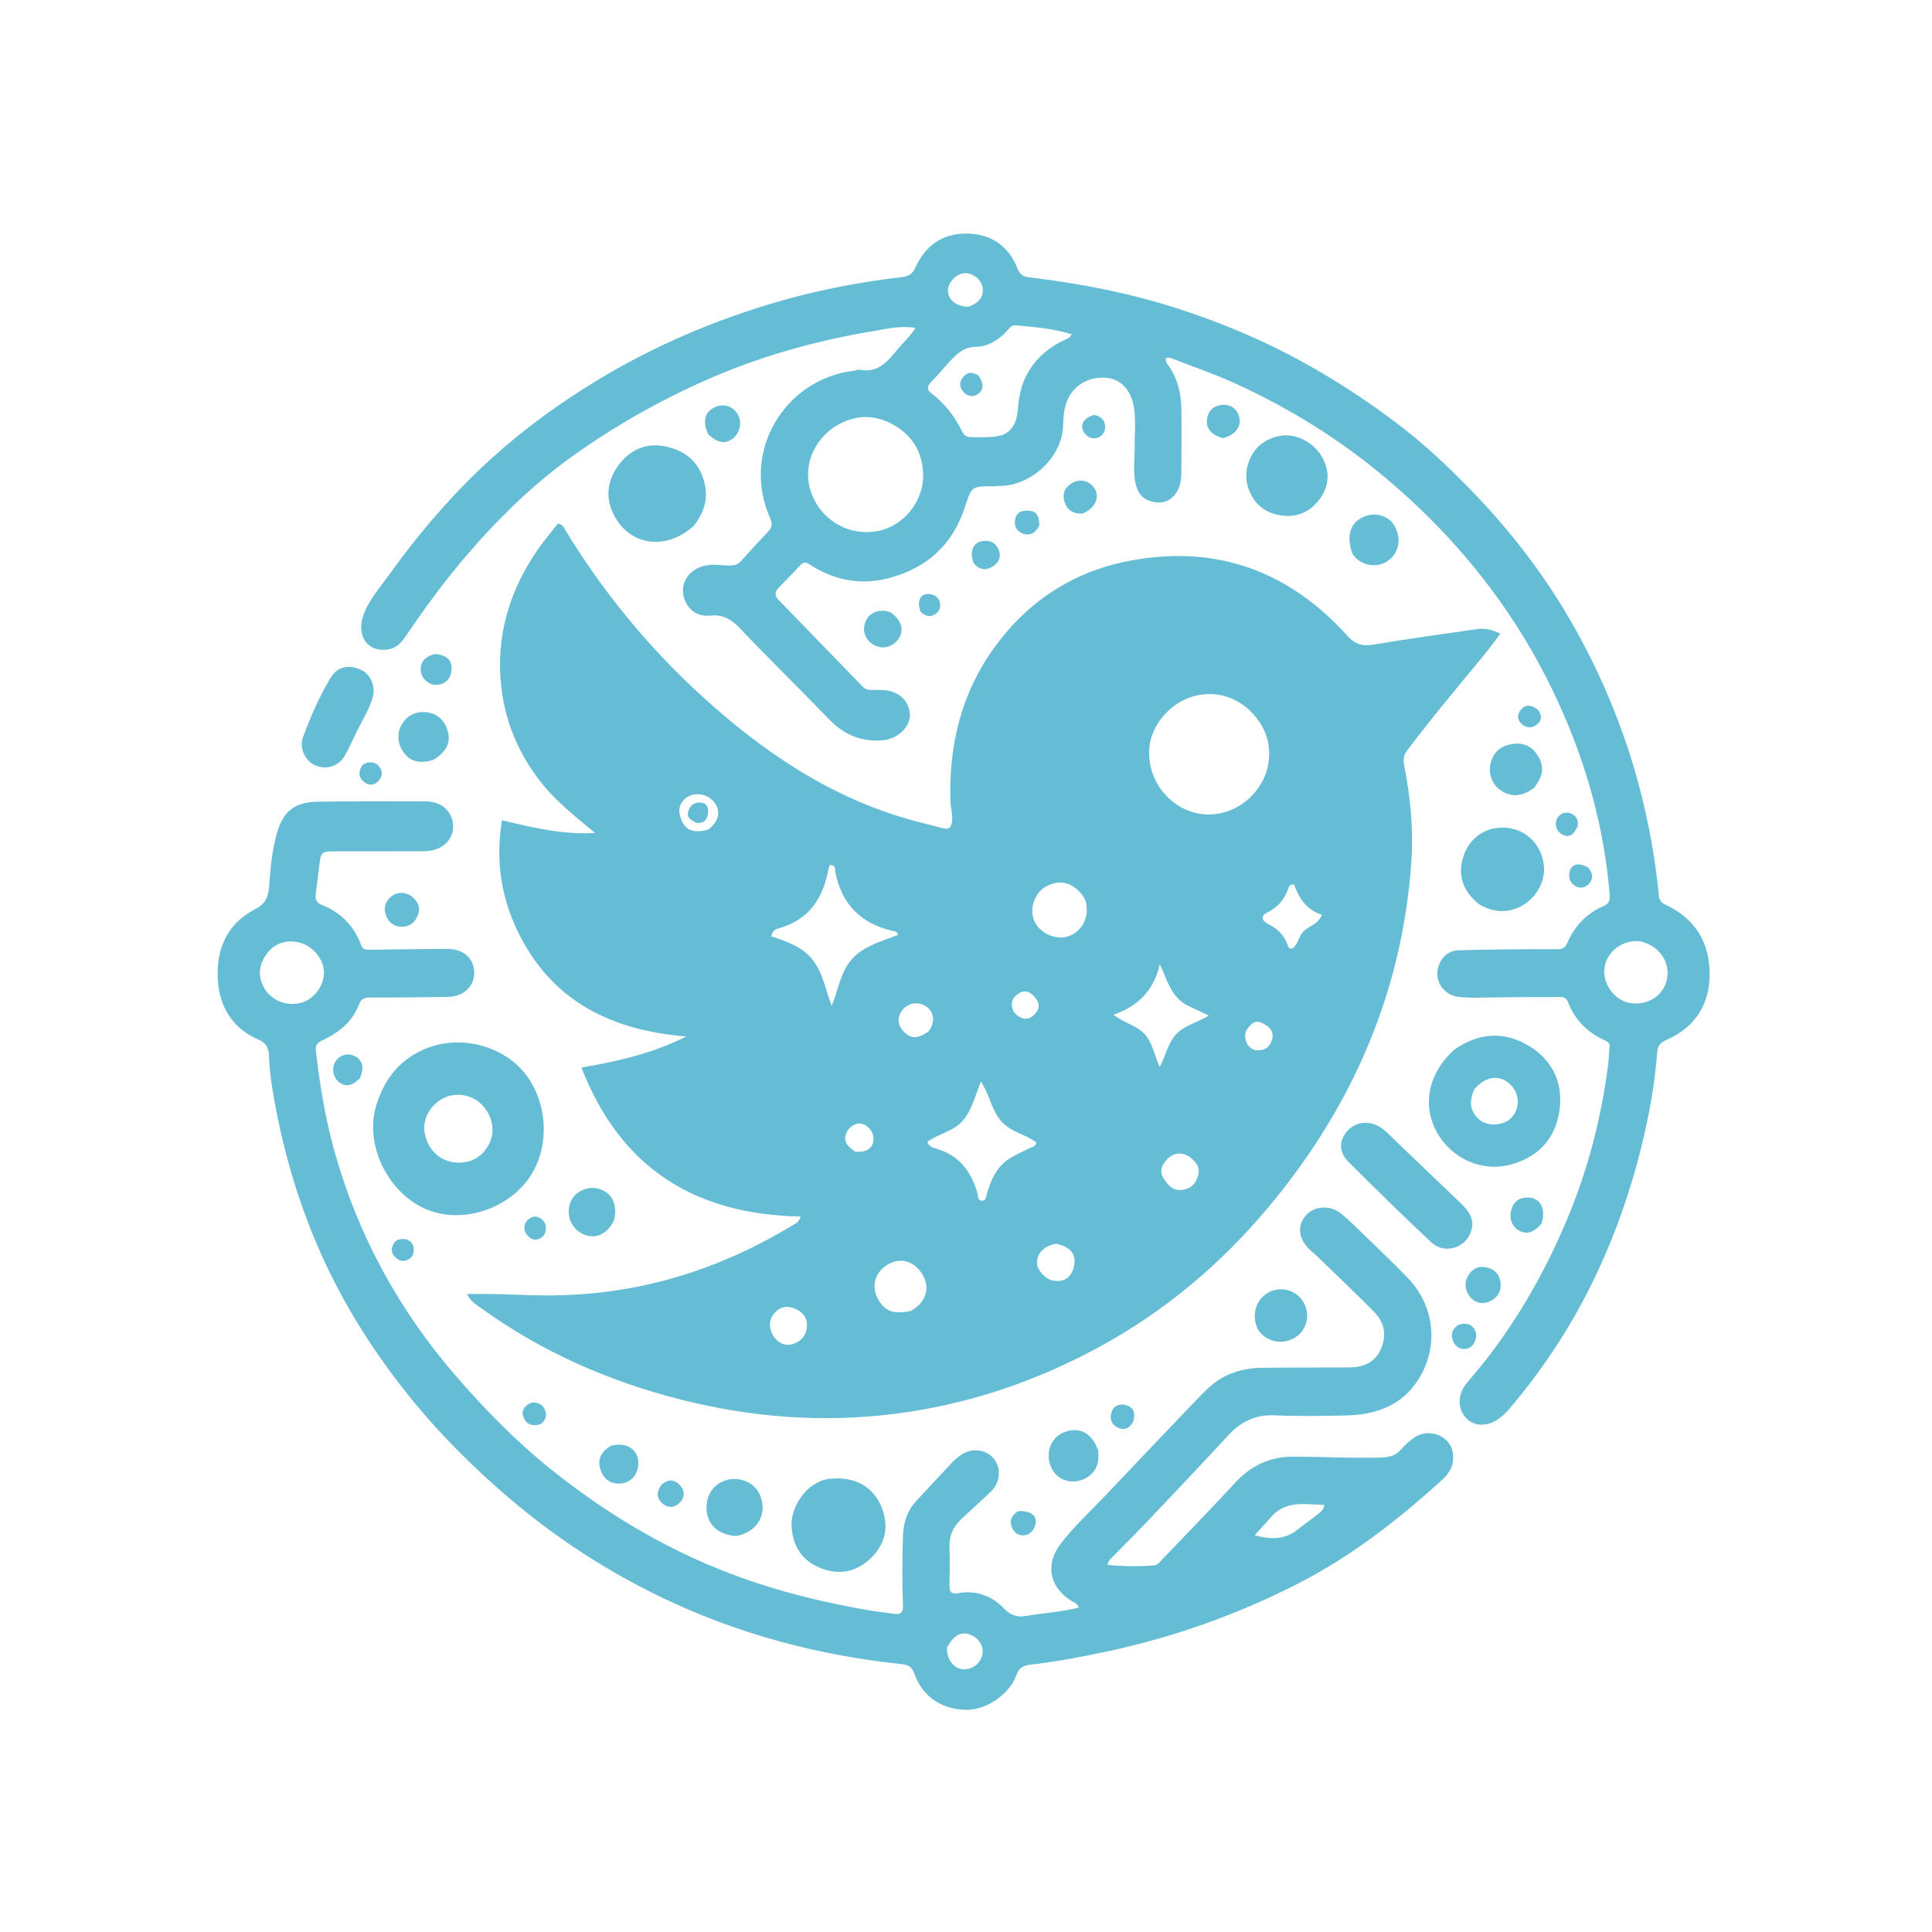 <svg version="1.1" id="Layer_1" xmlns="http://www.w3.org/2000/svg" xmlns:xlink="http://www.w3.org/1999/xlink" x="0px" y="0px"
	 width="100%" viewBox="0 0 1024 1024" enable-background="new 0 0 1024 1024" xml:space="preserve">
<path fill="#64BDD4" opacity="1" stroke="none" 
	d="
M288.327,416.62 
	C275.624,401.161 267.935,383.73 265.71,364.32 
	C262.603,337.216 270.026,312.596 285.654,290.4 
	C288.863,285.843 292.514,281.596 295.7,277.54 
	C298.295,278.063 298.823,279.609 299.575,280.846 
	C323.316,319.946 352.952,353.992 388.229,383.013 
	C415.699,405.611 445.779,423.787 480.235,433.866 
	C486.609,435.73 493.112,437.153 499.503,438.964 
	C503.225,440.019 504.308,438.232 504.634,435.017 
	C504.993,431.473 503.865,428.078 503.757,424.597 
	C502.836,394.781 509.55,367.145 527.362,342.736 
	C545.493,317.89 569.858,302.472 599.939,296.997 
	C645.277,288.747 683.333,302.906 714.03,336.866 
	C718.298,341.588 722.164,342.65 728.167,341.63 
	C746.357,338.542 764.653,336.078 782.916,333.423 
	C786.948,332.836 790.774,333.664 795.216,335.859 
	C792.042,340.023 789.211,344.023 786.091,347.783 
	C772.478,364.191 758.83,380.567 745.953,397.569 
	C744.107,400.006 743.591,402.254 744.197,405.356 
	C747.459,422.053 749.214,438.961 748.09,455.944 
	C745.708,491.918 737.357,526.524 722.767,559.547 
	C709.756,588.997 692.513,615.76 671.81,640.407 
	C646.82,670.156 617.596,694.749 583.54,713.409 
	C549.227,732.209 512.698,744.582 473.77,749.411 
	C435.709,754.133 398.176,751.278 361.004,741.853 
	C322.488,732.088 286.787,716.39 254.567,693.02 
	C252.213,691.313 249.573,689.801 247.469,685.855 
	C252.762,685.855 257.285,685.773 261.805,685.873 
	C270.264,686.061 278.719,686.473 287.179,686.584 
	C335.014,687.209 379.087,674.272 419.851,649.555 
	C421.466,648.576 423.588,647.969 424.32,644.773 
	C368.756,643.776 329.04,619.483 308.17,565.826 
	C328.015,562.417 346.356,558.151 363.743,549.357 
	C323.724,546.14 291.836,530.342 274.12,493.051 
	C265.563,475.039 262.576,455.687 266.095,434.745 
	C282.413,438.682 298.494,442.498 315.379,441.473 
	C305.921,433.582 296.377,426.176 288.327,416.62 
M633.684,430.897 
	C646.248,433.848 659.499,428.469 667.134,417.319 
	C674.53,406.517 674.579,392.695 667.259,382.252 
	C659.11,370.626 646.331,365.572 633.329,368.833 
	C620.382,372.079 610.182,384.272 609.189,396.287 
	C607.721,414.04 620.185,427.664 633.684,430.897 
M439.851,458.462 
	C439.59,459.238 439.23,459.997 439.081,460.794 
	C436.243,475.973 428.924,487.368 413.218,491.891 
	C411.618,492.352 409.565,492.806 408.773,496.261 
	C416.775,498.979 425.208,501.59 430.858,508.892 
	C436.377,516.024 437.539,524.788 440.841,533.118 
	C444.367,524.502 445.437,514.946 451.921,507.928 
	C458.387,500.93 467.722,498.978 476.05,495.393 
	C475.214,493.448 473.9,493.57 472.815,493.314 
	C456.216,489.408 446.123,479.212 442.769,462.411 
	C442.448,460.8 443.093,458.467 439.851,458.462 
M545.263,608.763 
	C546.623,607.971 548.587,608.08 549.41,605.614 
	C543.657,601.135 535.699,600.086 530.597,594.187 
	C525.6,588.409 524.614,580.593 519.922,573.198 
	C516.638,581.237 515.173,588.438 510.16,594.108 
	C505.069,599.866 497.199,600.959 491.426,605.28 
	C492.729,607.972 494.639,608.312 496.342,608.812 
	C508.45,612.368 514.908,621.046 518.134,632.682 
	C518.555,634.202 518.149,636.453 520.502,636.433 
	C522.726,636.415 522.625,634.144 523.075,632.66 
	C525.285,625.359 528.158,618.459 534.927,614.157 
	C537.993,612.208 541.344,610.705 545.263,608.763 
M628.928,532.715 
	C620.641,528.135 618.628,519.307 614.741,511.161 
	C611.508,524.821 603.325,533.405 590.136,537.825 
	C595.523,542.021 601.788,543.285 606.197,547.606 
	C610.841,552.157 611.588,558.685 614.675,565.559 
	C618.116,558.848 619.157,552.429 623.698,547.849 
	C628.136,543.373 634.512,542.085 640.727,538.244 
	C636.092,536.103 632.83,534.596 628.928,532.715 
M575.418,477.549 
	C574.607,475.511 573.314,473.808 571.786,472.257 
	C566.814,467.209 560.385,466.397 554.085,470.037 
	C548.983,472.984 546.05,480.086 547.503,485.974 
	C549.047,492.234 554.768,496.298 561.328,496.858 
	C569.499,497.557 578.464,489.504 575.418,477.549 
M482.944,694.748 
	C484.029,693.997 485.209,693.35 486.185,692.477 
	C492.14,687.15 492.619,679.858 487.497,673.447 
	C482.781,667.546 475.615,666.572 469.382,670.986 
	C463.164,675.388 461.756,682.659 465.825,689.351 
	C469.327,695.109 474.066,696.761 482.944,694.748 
M691.537,493.044 
	C694.36,490.63 698.538,489.847 700.705,484.815 
	C692.487,482.472 688.43,475.85 685.848,468.746 
	C683.915,468.82 683.298,469.455 683.05,470.233 
	C681.091,476.376 677.469,480.86 671.491,483.763 
	C668.156,485.383 668.585,487.964 672.455,489.934 
	C677.118,492.307 680.585,495.501 682.307,500.544 
	C683.471,503.956 685.233,503.109 686.79,500.816 
	C688.362,498.499 688.777,495.496 691.537,493.044 
M410.422,708.966 
	C413.448,712.57 417.26,713.802 421.555,711.866 
	C425.453,710.108 427.659,706.917 427.716,702.419 
	C427.773,697.918 425.108,695.309 421.449,693.676 
	C417.43,691.883 413.498,692.464 410.544,695.904 
	C407.203,699.793 407.341,704.074 410.422,708.966 
M559.59,659.189 
	C553.012,660.602 549.397,664.424 549.627,669.723 
	C549.781,673.258 554.138,677.954 557.959,678.704 
	C563.865,679.863 567.927,677.11 569.239,671.059 
	C570.58,664.872 567.504,660.768 559.59,659.189 
M630.343,613.027 
	C625.826,610.286 621.586,611.077 618.268,614.808 
	C615.979,617.382 614.361,620.585 616.599,624.305 
	C619.047,628.374 621.933,631.61 627.264,630.565 
	C631.126,629.808 633.609,627.574 634.857,623.647 
	C636.328,619.02 634.333,616.038 630.343,613.027 
M492.171,546.667 
	C496.572,540.789 494.637,534.042 487.998,532.123 
	C484.034,530.977 479.52,532.851 477.428,536.64 
	C475.151,540.764 476.35,544.336 479.568,547.334 
	C483.144,550.665 486.674,550.554 492.171,546.667 
M375.059,439.85 
	C379.817,436.615 381.791,431.8 380.035,427.711 
	C377.984,422.937 373.067,420.27 367.881,421.118 
	C362.679,421.969 359.153,426.733 360.231,431.454 
	C362.048,439.406 366.188,441.965 375.059,439.85 
M453.333,610.425 
	C458.756,610.89 462.152,608.962 462.863,605.017 
	C463.6,600.926 460.696,596.536 456.634,595.601 
	C453.278,594.829 449.306,597.606 448.211,601.648 
	C447.095,605.771 449.838,607.996 453.333,610.425 
M660.244,546.73 
	C659.044,551.994 661.979,556.539 666.721,556.683 
	C670.852,556.809 673.342,554.438 674.28,550.768 
	C675.398,546.395 672.389,543.918 669.018,542.243 
	C664.892,540.194 662.59,543.052 660.244,546.73 
M537.215,536.109 
	C537.885,536.833 538.461,537.689 539.244,538.259 
	C542.526,540.647 545.668,540.577 548.512,537.474 
	C551.396,534.326 551.085,531.19 548.257,528.259 
	C546.082,526.005 543.581,524.394 540.345,526.298 
	C536.774,528.398 535.149,531.299 537.215,536.109 
z"/>
<path fill="#64BDD4" opacity="1" stroke="none" 
	d="
M527.025,257.739 
	C514.713,257.663 515.016,257.762 511.368,268.938 
	C504.923,288.681 491.271,301.052 471.277,306.365 
	C456.246,310.358 442.225,307.647 429.269,299.256 
	C427.255,297.951 425.87,297.709 424.131,299.608 
	C420.42,303.661 416.58,307.601 412.718,311.512 
	C410.545,313.713 410.479,315.721 412.657,317.962 
	C427.513,333.241 442.34,348.548 457.168,363.854 
	C458.403,365.128 459.845,365.713 461.634,365.659 
	C463.632,365.599 465.634,365.684 467.633,365.729 
	C476.044,365.921 482.176,371.511 482.257,379.052 
	C482.326,385.437 475.715,391.574 468.253,392.31 
	C456.63,393.455 447.272,389.438 439.198,381.041 
	C423.608,364.828 407.482,349.129 391.98,332.834 
	C387.469,328.092 382.987,325.595 376.39,326.268 
	C370.351,326.884 365.634,324.111 363.137,318.469 
	C359.431,310.096 364.743,301.387 374.351,299.651 
	C378.683,298.868 382.985,299.837 387.307,299.704 
	C389.416,299.639 391.093,299.235 392.594,297.547 
	C397.354,292.195 402.228,286.941 407.154,281.741 
	C409.241,279.538 409.531,277.596 408.206,274.649 
	C392.513,239.767 415.63,200.904 452.603,196.498 
	C453.59,196.381 454.627,195.762 455.523,195.946 
	C465.502,197.999 470.652,191.29 476,184.851 
	C478.956,181.293 482.504,178.217 485.192,173.819 
	C477.255,172.457 469.98,174.318 462.723,175.527 
	C432.41,180.575 402.995,188.799 374.828,201.191 
	C350.079,212.078 326.69,225.288 304.578,240.961 
	C282.225,256.805 263.006,275.791 245.425,296.574 
	C234.234,309.803 224.077,323.838 214.349,338.18 
	C212.112,341.478 209.16,343.866 205.066,344.307 
	C193.595,345.542 189.615,335.904 192.186,327.366 
	C194.781,318.75 200.911,312.055 206.021,304.939 
	C222.065,282.598 239.848,261.74 260.269,243.195 
	C277.465,227.578 296.138,214.002 315.944,201.937 
	C346.836,183.118 379.866,169.121 414.587,159.25 
	C435.386,153.338 456.662,149.385 478.158,146.852 
	C481.693,146.436 483.7,145.104 485.231,141.729 
	C490.538,130.029 499.823,123.543 512.737,123.812 
	C525.352,124.075 534.559,130.31 539.278,142.267 
	C540.454,145.245 541.88,146.566 545.242,146.967 
	C572.684,150.236 599.775,155.48 626.039,164.118 
	C648.51,171.508 670.275,180.712 691.053,192.19 
	C709.576,202.423 727.153,214.083 743.832,227.016 
	C757.094,237.299 769.219,248.971 780.875,261.049 
	C801.877,282.81 820.042,306.739 834.831,333.17 
	C852.901,365.464 865.803,399.684 873.334,435.937 
	C876,448.772 877.985,461.704 879.222,474.735 
	C879.526,477.932 881.318,478.852 883.633,479.964 
	C898.707,487.21 906.023,499.758 906.146,515.965 
	C906.27,532.16 898.617,544.289 883.548,551.049 
	C880.479,552.426 878.609,554.057 878.353,557.528 
	C877.105,574.45 874.072,591.1 870.032,607.543 
	C864.428,630.353 856.767,652.503 846.848,673.798 
	C834.488,700.337 818.755,724.771 799.691,747.018 
	C798.078,748.9 796.217,750.657 794.199,752.088 
	C788.136,756.388 781.136,756.025 776.902,751.409 
	C772.512,746.624 772.539,739.159 777.053,733.545 
	C780.703,729.006 784.558,724.627 788.125,720.024 
	C805.678,697.371 819.546,672.597 830.619,646.196 
	C841.747,619.663 848.857,592.089 852.434,563.576 
	C852.786,560.772 852.715,557.912 853.117,555.117 
	C853.434,552.91 852.142,552.149 850.562,551.428 
	C841.36,547.229 834.677,540.581 831.05,531.073 
	C830.243,528.958 828.869,528.424 826.827,528.439 
	C813.664,528.54 800.498,528.437 787.34,528.728 
	C782.496,528.835 777.685,528.956 772.878,528.368 
	C766.66,527.606 761.71,522.123 761.816,516.192 
	C761.937,509.51 766.412,503.859 772.982,503.666 
	C790.414,503.155 807.863,503.065 825.304,503.107 
	C828.185,503.114 829.61,502.238 830.649,499.851 
	C834.532,490.935 840.764,484.189 849.725,480.337 
	C854.209,478.41 853.259,475.271 852.936,471.679 
	C849.853,437.362 840.608,404.687 826.444,373.41 
	C805.34,326.807 774.649,287.474 735.686,254.385 
	C711.252,233.635 684.372,216.843 655.332,203.519 
	C644.003,198.321 632.147,194.271 620.509,189.755 
	C619.814,189.485 618.922,189.72 618.06,189.72 
	C617.403,191.994 619.044,193.267 619.963,194.669 
	C624.315,201.305 626,208.719 626.139,216.46 
	C626.34,227.621 626.23,238.789 626.139,249.952 
	C626.107,253.952 625.736,257.924 623.309,261.393 
	C620.524,265.375 616.617,266.945 612.014,266.19 
	C607.531,265.455 604.071,263.208 602.495,258.462 
	C600.16,251.433 601.465,244.302 601.39,237.204 
	C601.313,229.901 602.198,222.594 600.894,215.297 
	C599.442,207.175 594.524,201.478 587.683,200.412 
	C578.696,199.013 570.017,203.327 566.321,210.839 
	C564.195,215.16 563.574,219.893 563.538,224.439 
	C563.385,243.772 544.612,258.275 528.851,257.518 
	C528.363,257.495 527.865,257.656 527.025,257.739 
M440.798,227.267 
	C429.228,236.266 425.289,250.031 430.622,262.823 
	C436.325,276.503 450.549,284.195 465.141,281.49 
	C478.792,278.961 489.756,265.72 489.285,251.164 
	C488.903,239.329 483.133,230.126 472.522,224.595 
	C461.824,219.018 451.331,220.013 440.798,227.267 
M530.893,230.73 
	C537.739,228.056 539.156,222.146 539.602,215.799 
	C540.739,199.601 548.723,188.07 563.059,180.695 
	C564.683,179.86 566.845,179.597 568.011,177.186 
	C558.15,174.023 548.229,173.386 538.367,172.436 
	C536.262,172.234 535.065,173.823 533.871,175.188 
	C529.5,180.182 523.681,183.679 517.487,183.792 
	C510.357,183.922 506.715,187.975 502.695,192.33 
	C499.649,195.628 496.801,199.117 493.654,202.313 
	C491.263,204.742 491.05,206.549 493.97,208.739 
	C500.888,213.927 505.956,220.697 509.773,228.392 
	C510.765,230.391 511.954,231.627 514.258,231.659 
	C519.568,231.731 524.887,232.113 530.893,230.73 
M869.445,498.926 
	C860.475,497.785 851.867,503.976 850.466,512.574 
	C849.099,520.967 855.333,529.946 863.634,531.541 
	C873.054,533.35 881.931,527.667 883.568,518.778 
	C885.232,509.744 879.473,501.359 869.445,498.926 
M513.091,162.614 
	C519.197,160.646 521.841,156.813 520.642,151.668 
	C519.704,147.646 514.93,144.337 510.77,144.826 
	C506.514,145.326 502.283,150.058 502.438,154.144 
	C502.62,158.932 506.482,162.257 513.091,162.614 
z"/>
<path fill="#64BDD4" opacity="1" stroke="none" 
	d="
M628.67,747.671 
	C633.132,743.16 637.096,738.616 641.59,734.677 
	C649.299,727.919 658.69,725.128 668.772,724.974 
	C684.093,724.74 699.421,724.88 714.745,724.784 
	C722.207,724.737 728.554,722.544 731.872,715.095 
	C735.169,707.692 733.781,700.893 728.291,695.319 
	C718.478,685.354 708.3,675.747 698.258,666.008 
	C696.943,664.734 695.498,663.595 694.168,662.335 
	C688.199,656.675 687.423,649.68 692.129,644.2 
	C696.446,639.173 704.906,638.478 710.713,643.153 
	C715.112,646.694 719.098,650.762 723.161,654.706 
	C730.932,662.249 738.838,669.668 746.306,677.502 
	C760.653,692.549 762.748,714.388 751.362,731.769 
	C742.511,745.28 728.857,749.871 713.5,750.217 
	C700.844,750.502 688.156,750.723 675.52,750.15 
	C665.274,749.685 657.638,753.558 650.901,760.867 
	C636.561,776.424 621.972,791.753 607.413,807.106 
	C601.91,812.909 596.172,818.488 590.624,824.25 
	C589.3,825.624 587.47,826.716 587.055,829.435 
	C595.396,830.241 603.618,830.386 611.842,829.676 
	C613.719,829.514 614.87,827.706 616.127,826.391 
	C629.014,812.905 642.057,799.562 654.699,785.85 
	C663.125,776.71 673.163,772.001 685.574,772.052 
	C701.054,772.116 716.522,772.971 732.012,772.524 
	C736.244,772.402 739.785,771.631 742.629,768.182 
	C744.411,766.021 746.656,764.193 748.883,762.458 
	C754.068,758.419 761.489,758.768 766.347,763.117 
	C770.486,766.822 771.514,773.879 768.505,779.233 
	C767.542,780.946 766.28,782.593 764.83,783.916 
	C741.197,805.472 716.131,825.003 687.451,839.604 
	C655.555,855.843 622.155,867.696 587.182,875.225 
	C573.533,878.164 559.828,880.735 545.957,882.336 
	C542.346,882.753 540.12,883.951 538.737,887.798 
	C535.049,898.05 522.843,906.264 512.385,906.241 
	C499.355,906.213 488.973,899.305 484.684,887.268 
	C483.453,883.814 481.918,882.448 478.139,882.052 
	C433.778,877.401 391.195,866.106 350.915,846.782 
	C321.966,832.894 295.241,815.51 270.707,794.736 
	C250.717,777.809 232.288,759.338 215.957,738.896 
	C196.14,714.091 179.599,687.287 167.244,657.875 
	C157.013,633.519 149.893,608.362 145.261,582.446 
	C143.951,575.117 142.861,567.721 142.621,560.244 
	C142.487,556.07 141.513,552.95 136.908,550.969 
	C123.368,545.143 116.423,533.834 115.475,519.711 
	C114.389,503.525 120.103,489.601 135.276,481.862 
	C141.342,478.769 142.324,474.581 142.721,468.908 
	C143.37,459.65 144.259,450.364 146.808,441.407 
	C150.05,430.016 156.296,425.11 168.215,424.927 
	C187.21,424.636 206.211,424.68 225.209,424.737 
	C232.748,424.76 237.596,428.142 239.587,434.173 
	C241.158,438.931 239.582,444.476 235.584,447.656 
	C232.174,450.368 228.115,451.183 223.856,451.187 
	C208.691,451.205 193.525,451.223 178.36,451.222 
	C170.218,451.221 170.197,451.201 169.166,459.183 
	C168.529,464.114 168.013,469.062 167.352,473.99 
	C166.968,476.855 167.849,478.562 170.736,479.705 
	C180.712,483.652 187.614,490.786 191.391,500.834 
	C192.185,502.946 193.466,503.431 195.576,503.396 
	C209.335,503.163 223.095,503.005 236.855,502.919 
	C245.528,502.865 251.231,507.86 251.335,515.394 
	C251.437,522.841 245.77,528.225 237.277,528.374 
	C223.453,528.616 209.624,528.761 195.799,528.705 
	C192.772,528.693 191.263,529.778 190.247,532.44 
	C186.764,541.56 179.733,547.203 171.223,551.216 
	C168.719,552.397 167.031,553.599 167.394,556.744 
	C169.484,574.879 172.408,592.864 177.343,610.46 
	C189.82,654.945 211.479,694.459 241.701,729.376 
	C257.101,747.168 273.512,763.888 291.876,778.638 
	C323.015,803.652 356.998,823.588 394.804,836.881 
	C415.716,844.233 437.145,849.376 458.918,853.236 
	C463.979,854.134 469.113,854.618 474.199,855.387 
	C478.113,855.98 478.728,853.74 478.596,850.627 
	C478.089,838.643 478.225,826.664 478.57,814.671 
	C478.781,807.348 480.614,800.929 485.655,795.53 
	C492.132,788.593 498.564,781.613 505.069,774.703 
	C506.203,773.498 507.553,772.477 508.888,771.485 
	C514.599,767.243 522.122,767.863 526.522,772.893 
	C530.779,777.759 530.316,785.648 525.285,790.486 
	C520.126,795.448 514.767,800.2 509.554,805.105 
	C505.217,809.186 502.972,814.08 503.226,820.224 
	C503.501,826.878 503.386,833.556 503.239,840.219 
	C503.163,843.689 504.215,845.064 507.927,844.397 
	C517.329,842.709 525.571,845.761 531.998,852.381 
	C535.444,855.93 538.804,857.295 543.363,856.544 
	C552.779,854.992 562.355,854.39 571.729,852.076 
	C571.127,849.672 569.103,849.304 567.643,848.371 
	C556.242,841.089 553.879,829.244 562.001,818.496 
	C569.049,809.17 577.721,801.297 585.724,792.829 
	C599.911,777.818 614.176,762.88 628.67,747.671 
M141.989,526.495 
	C143.001,527.348 143.956,528.281 145.033,529.042 
	C150.65,533.017 158.7,533.128 164.18,529.357 
	C169.704,525.555 172.772,518.369 171.372,512.51 
	C169.679,505.428 163.52,499.957 156.393,499.127 
	C149.587,498.334 144.296,501.05 140.682,506.573 
	C136.435,513.064 136.714,519.677 141.989,526.495 
M665.066,813.759 
	C673.12,815.884 680.912,816.352 687.919,810.61 
	C691.001,808.085 694.319,805.849 697.432,803.36 
	C699.178,801.964 701.421,800.904 701.957,797.651 
	C691.649,797.372 681.266,794.989 673.369,804.47 
	C670.825,807.525 667.902,810.263 665.066,813.759 
M501.937,873.265 
	C501.636,878.318 504.342,882.942 508.409,884.323 
	C512.261,885.632 517.048,883.885 519.298,880.351 
	C522.187,875.813 520.87,870.257 516.231,867.404 
	C510.72,864.016 505.808,865.831 501.937,873.265 
z"/>
<path fill="#64BDD4" opacity="1" stroke="none" 
	d="
M209.753,566.777 
	C226.08,549.224 251.833,548.611 269.726,560.985 
	C290.036,575.032 294.305,606.816 279.037,626.242 
	C267.126,641.396 244.589,648.389 226.675,641.26 
	C206.117,633.08 192.862,607.09 199.444,585.818 
	C201.586,578.895 204.695,572.517 209.753,566.777 
M230.1,585.614 
	C224.702,591.283 223.492,598.022 226.415,604.996 
	C229.439,612.211 235.678,616.203 243.335,616.235 
	C250.594,616.266 256.33,612.499 259.558,605.636 
	C262.897,598.539 260.401,589.398 253.858,584.114 
	C248.128,579.487 237.763,577.964 230.1,585.614 
z"/>
<path fill="#64BDD4" opacity="1" stroke="none" 
	d="
M770.595,556.497 
	C783.534,547.421 796.76,546.281 810.133,554.211 
	C822.058,561.282 827.93,572.565 826.822,586.016 
	C825.522,601.8 816.733,612.831 800.936,617.195 
	C785.648,621.418 769.372,614.226 761.524,600.01 
	C753.653,585.752 757.094,568.797 770.595,556.497 
M781.559,577.158 
	C778.229,584.018 779.301,589.733 784.696,593.891 
	C788.56,596.869 796.042,596.61 800.03,593.361 
	C805.697,588.742 805.963,580.252 800.609,574.903 
	C795.19,569.488 787.548,570.168 781.559,577.158 
z"/>
<path fill="#64BDD4" opacity="1" stroke="none" 
	d="
M367.724,278.672 
	C352.961,292.119 333.483,289.313 325.166,272.568 
	C320.291,262.753 322.287,253.175 328.971,245.1 
	C335.191,237.586 343.818,234.483 353.551,236.798 
	C363.84,239.244 370.877,245.339 373.433,256.114 
	C375.446,264.597 373.096,271.789 367.724,278.672 
z"/>
<path fill="#64BDD4" opacity="1" stroke="none" 
	d="
M738.988,604.012 
	C750.892,615.413 762.552,626.555 774.195,637.715 
	C778.447,641.791 781.83,646.288 779.705,652.649 
	C776.73,661.552 765.543,664.945 758.64,658.485 
	C743.831,644.626 729.36,630.397 714.987,616.082 
	C709.651,610.768 709.541,605.122 713.685,599.974 
	C717.805,594.856 724.801,593.637 730.797,596.979 
	C733.899,598.709 736.241,601.323 738.988,604.012 
z"/>
<path fill="#64BDD4" opacity="1" stroke="none" 
	d="
M438.438,783.961 
	C456.506,781.544 465.429,791.411 468.388,802.169 
	C470.91,811.335 468.247,819.406 461.616,825.798 
	C453.728,833.402 444.244,835.144 434.095,830.757 
	C425.067,826.854 420.45,819.767 419.592,809.876 
	C418.68,799.38 426.757,786.327 438.438,783.961 
z"/>
<path fill="#64BDD4" opacity="1" stroke="none" 
	d="
M783.866,479.264 
	C774.984,472.057 772.352,463.273 775.85,453.322 
	C778.97,444.448 786.596,438.835 795.775,438.656 
	C807.714,438.423 816.996,446.729 818.298,458.811 
	C819.423,469.242 811.538,479.815 800.859,482.345 
	C794.851,483.769 789.386,482.432 783.866,479.264 
z"/>
<path fill="#64BDD4" opacity="1" stroke="none" 
	d="
M699.257,239.894 
	C704.604,247.818 705.278,255.775 700.167,263.504 
	C695.167,271.067 687.669,274.592 678.694,273.156 
	C670.003,271.766 663.972,266.549 661.369,257.904 
	C658.825,249.454 662.487,239.201 669.605,234.536 
	C678.187,228.912 687.819,229.575 695.899,236.401 
	C697.034,237.36 697.99,238.529 699.257,239.894 
z"/>
<path fill="#64BDD4" opacity="1" stroke="none" 
	d="
M189.311,387.289 
	C187.018,391.943 185.132,396.406 182.711,400.556 
	C179.386,406.257 173.06,408.159 167.167,405.67 
	C161.813,403.409 158.402,396.528 160.595,390.68 
	C164.674,379.8 169.269,369.086 175.303,359.119 
	C178.836,353.284 184.891,352.017 191.43,355.049 
	C196.567,357.431 199.243,364.034 197.493,369.826 
	C195.648,375.929 192.354,381.342 189.311,387.289 
z"/>
<path fill="#64BDD4" opacity="1" stroke="none" 
	d="
M389.825,814.134 
	C380.832,813.225 375.602,808.671 374.634,801.287 
	C373.655,793.818 377.286,787.347 383.855,784.855 
	C391.038,782.129 399.478,785.289 402.559,791.857 
	C406.235,799.691 403.655,807.952 396.308,811.995 
	C394.395,813.048 392.405,813.818 389.825,814.134 
z"/>
<path fill="#64BDD4" opacity="1" stroke="none" 
	d="
M685.878,709.227 
	C677.246,714.019 668.133,709.106 665.958,702.835 
	C663.619,696.089 665.895,688.773 672.046,685.181 
	C677.957,681.73 685.893,683.316 689.917,688.751 
	C694.201,694.537 693.686,702.225 688.627,707.284 
	C687.933,707.978 687.032,708.466 685.878,709.227 
z"/>
<path fill="#64BDD4" opacity="1" stroke="none" 
	d="
M813.333,417.302 
	C807.75,421.751 802.036,422.952 796.024,419.314 
	C791.187,416.387 788.809,410.585 789.925,405.141 
	C791.02,399.804 794.151,396.156 799.48,394.775 
	C805.007,393.343 810.254,394.18 813.886,398.845 
	C817.297,403.227 818.72,408.277 815.662,413.637 
	C815.007,414.786 814.291,415.901 813.333,417.302 
z"/>
<path fill="#64BDD4" opacity="1" stroke="none" 
	d="
M582.008,768.634 
	C582.81,774.718 581.385,779.661 576.437,782.906 
	C569.72,787.312 560.936,785.178 557.546,778.563 
	C553.789,771.23 556.374,762.552 563.235,759.463 
	C571.5,755.741 578.549,759.057 582.008,768.634 
z"/>
<path fill="#64BDD4" opacity="1" stroke="none" 
	d="
M716.602,293.034 
	C713.603,284.055 715.616,277.47 722.056,274.244 
	C728.184,271.176 735.57,272.968 738.854,278.322 
	C742.85,284.836 741.811,292.31 736.291,296.754 
	C731.024,300.994 722.982,300.396 718.268,295.383 
	C717.702,294.782 717.277,294.049 716.602,293.034 
z"/>
<path fill="#64BDD4" opacity="1" stroke="none" 
	d="
M229.457,402.862 
	C222.2,404.889 217.457,403.591 214.015,398.895 
	C210.53,394.14 210.209,388.322 213.171,383.562 
	C216.201,378.691 221.429,376.548 227.381,377.737 
	C232.871,378.834 236.611,382.969 237.661,389.104 
	C238.58,394.466 235.893,399.124 229.457,402.862 
z"/>
<path fill="#64BDD4" opacity="1" stroke="none" 
	d="
M325.403,646.89 
	C321.67,654.431 315.462,657.018 308.975,654.076 
	C302.697,651.229 299.771,643.793 302.349,637.236 
	C304.599,631.513 311.565,628.281 317.6,630.16 
	C324.504,632.309 327.527,638.544 325.403,646.89 
z"/>
<path fill="#64BDD4" opacity="1" stroke="none" 
	d="
M323.885,766.26 
	C335.189,763.531 339.813,771.504 337.968,778.474 
	C336.612,783.598 332.829,786.38 327.745,786.317 
	C322.98,786.258 319.574,783.471 318.118,778.438 
	C316.686,773.492 318.525,769.405 323.885,766.26 
z"/>
<path fill="#64BDD4" opacity="1" stroke="none" 
	d="
M472.004,324.52 
	C477.178,328.221 478.965,332.818 477.152,336.945 
	C475.275,341.217 470.596,343.815 466.296,342.972 
	C461.045,341.942 457.364,337.227 457.996,332.339 
	C458.724,326.704 462.875,323.352 468.746,323.732 
	C469.716,323.795 470.667,324.15 472.004,324.52 
z"/>
<path fill="#64BDD4" opacity="1" stroke="none" 
	d="
M375.421,230.29 
	C372.04,223.123 373.64,217.876 379.562,215.546 
	C384.709,213.521 390.123,216.141 391.86,221.498 
	C393.173,225.548 391.374,230.568 387.771,232.909 
	C383.987,235.368 380.178,234.642 375.421,230.29 
z"/>
<path fill="#64BDD4" opacity="1" stroke="none" 
	d="
M778.884,687.006 
	C775.745,682.335 776.211,678.18 779.489,674.301 
	C782.098,671.214 785.633,671.005 789.106,672.098 
	C792.916,673.298 795.006,676.099 795.363,680.254 
	C795.77,684.994 793.127,688.202 789.471,689.795 
	C785.98,691.317 781.881,691.027 778.884,687.006 
z"/>
<path fill="#64BDD4" opacity="1" stroke="none" 
	d="
M816.998,648.62 
	C812.651,653.542 808.882,654.488 804.705,652.011 
	C801.126,649.889 799.644,645.127 801.213,640.628 
	C802.736,636.261 806.004,634.426 810.441,634.742 
	C816.675,635.186 819.448,640.859 816.998,648.62 
z"/>
<path fill="#64BDD4" opacity="1" stroke="none" 
	d="
M218.025,474.881 
	C221.785,477.933 223.124,481.413 221.239,485.648 
	C219.6,489.331 216.563,491.398 212.582,491.168 
	C208.415,490.927 205.479,488.551 204.321,484.403 
	C203.332,480.862 204.42,477.696 207.08,475.418 
	C210.283,472.675 213.997,472.551 218.025,474.881 
z"/>
<path fill="#64BDD4" opacity="1" stroke="none" 
	d="
M573.73,272.244 
	C568.539,272.415 565.39,270.155 564.111,265.593 
	C563.059,261.842 564.284,258.54 567.481,256.474 
	C570.898,254.265 574.611,253.91 578.113,256.684 
	C583.807,261.193 581.846,268.87 573.73,272.244 
z"/>
<path fill="#64BDD4" opacity="1" stroke="none" 
	d="
M648.036,232.201 
	C641.977,230.473 639.209,227.115 639.74,222.398 
	C640.224,218.099 642.617,215.41 646.947,214.73 
	C652.06,213.926 655.829,216.532 656.899,221.459 
	C657.961,226.353 654.458,230.802 648.036,232.201 
z"/>
<path fill="#64BDD4" opacity="1" stroke="none" 
	d="
M231.039,346.646 
	C237.253,347.447 239.682,350.123 239.315,355.274 
	C238.992,359.8 235.694,362.936 231.202,362.989 
	C227.259,363.034 223.424,359.615 223.039,355.712 
	C222.565,350.899 225.319,347.605 231.039,346.646 
z"/>
<path fill="#64BDD4" opacity="1" stroke="none" 
	d="
M190.783,571.507 
	C186.372,575.823 182.849,576.257 179.3,573.226 
	C176.336,570.694 175.706,565.674 177.938,562.382 
	C180.281,558.927 184.776,557.89 188.43,559.961 
	C192.236,562.119 193.108,565.915 190.783,571.507 
z"/>
<path fill="#64BDD4" opacity="1" stroke="none" 
	d="
M516.113,298.564 
	C513.75,292.523 515.612,287.681 520.437,286.834 
	C524.198,286.175 527.403,287.259 529.116,290.93 
	C530.843,294.63 529.69,297.844 526.484,300.036 
	C522.939,302.46 519.364,302.369 516.113,298.564 
z"/>
<path fill="#64BDD4" opacity="1" stroke="none" 
	d="
M350.772,786.804 
	C354.557,783.625 357.878,784.27 360.611,787.45 
	C363.077,790.321 363.034,793.614 360.339,796.372 
	C357.69,799.082 354.297,799.456 351.394,797.098 
	C347.954,794.303 347.639,790.711 350.772,786.804 
z"/>
<path fill="#64BDD4" opacity="1" stroke="none" 
	d="
M539.536,800.996 
	C546.548,800.418 550.266,803.688 548.62,808.555 
	C547.652,811.42 545.725,813.561 542.619,813.777 
	C539.746,813.977 537.554,812.425 536.415,809.71 
	C534.909,806.119 535.955,803.276 539.536,800.996 
z"/>
<path fill="#64BDD4" opacity="1" stroke="none" 
	d="
M779.133,702.118 
	C782.402,704.479 783.062,707.392 781.842,710.655 
	C780.921,713.12 779.05,714.875 776.303,714.984 
	C773.583,715.092 771.517,713.57 770.357,711.209 
	C769.217,708.889 769.113,706.336 770.767,704.174 
	C772.821,701.488 775.698,701.129 779.133,702.118 
z"/>
<path fill="#64BDD4" opacity="1" stroke="none" 
	d="
M550.862,278.471 
	C549.046,282.175 546.423,284.058 542.696,283.006 
	C539.798,282.187 537.802,279.916 537.885,276.783 
	C537.985,272.989 539.979,270.659 544.112,270.629 
	C548.883,270.595 550.783,272.601 550.862,278.471 
z"/>
<path fill="#64BDD4" opacity="1" stroke="none" 
	d="
M600.692,753.29 
	C598.659,757.248 595.688,758.365 592.226,756.574 
	C589.099,754.956 588.005,751.887 589.13,748.495 
	C590.345,744.833 593.377,743.873 596.758,744.76 
	C600.954,745.86 601.848,749.023 600.692,753.29 
z"/>
<path fill="#64BDD4" opacity="1" stroke="none" 
	d="
M579.884,219.894 
	C583.91,220.631 585.795,223.005 585.76,226.519 
	C585.734,229.163 584.115,231.261 581.517,232.048 
	C578.89,232.843 576.626,231.777 574.948,229.69 
	C571.904,225.904 573.927,221.575 579.884,219.894 
z"/>
<path fill="#64BDD4" opacity="1" stroke="none" 
	d="
M841.961,459.984 
	C844.396,463.157 844.577,466.082 841.911,468.678 
	C839.986,470.553 837.502,471.01 835.08,469.671 
	C832.337,468.155 831.288,465.629 831.798,462.56 
	C832.566,457.944 836.833,456.733 841.961,459.984 
z"/>
<path fill="#64BDD4" opacity="1" stroke="none" 
	d="
M287.323,744.873 
	C289.507,747.56 290.124,750.228 288.438,752.922 
	C286.936,755.323 284.414,755.673 281.84,755.197 
	C279.281,754.725 277.999,752.846 277.238,750.51 
	C276.449,748.09 277.544,746.295 279.25,744.833 
	C281.729,742.709 284.382,743.009 287.323,744.873 
z"/>
<path fill="#64BDD4" opacity="1" stroke="none" 
	d="
M836.237,437.745 
	C834.023,442.851 831.422,444.15 827.956,442.275 
	C824.697,440.512 823.647,436.542 825.597,433.357 
	C827.387,430.433 831.37,429.844 834.208,432.066 
	C835.938,433.421 836.464,435.231 836.237,437.745 
z"/>
<path fill="#64BDD4" opacity="1" stroke="none" 
	d="
M488.108,324.55 
	C485.626,318.713 487.764,314.42 492.584,314.855 
	C495.235,315.094 497.31,316.37 498.071,319.09 
	C498.757,321.544 498.059,323.672 496.043,325.254 
	C493.399,327.328 490.844,326.721 488.108,324.55 
z"/>
<path fill="#64BDD4" opacity="1" stroke="none" 
	d="
M195.213,404.045 
	C197.471,404.025 199.335,404.37 200.591,405.789 
	C202.87,408.365 203.025,411.194 200.668,413.824 
	C198.258,416.513 195.465,416.507 192.75,414.315 
	C189.957,412.061 190.061,409.215 191.605,406.304 
	C192.258,405.073 193.549,404.563 195.213,404.045 
z"/>
<path fill="#64BDD4" opacity="1" stroke="none" 
	d="
M278.41,653.214 
	C277.182,649.735 278.267,647.384 280.933,645.668 
	C283.003,644.335 285.081,644.641 286.933,646.052 
	C288.948,647.587 289.627,649.781 289.211,652.232 
	C288.817,654.55 287.314,656.205 285.159,656.834 
	C282.142,657.715 280.198,655.845 278.41,653.214 
z"/>
<path fill="#64BDD4" opacity="1" stroke="none" 
	d="
M814.952,375.944 
	C817.635,379.286 817.183,382.262 814.163,384.377 
	C811.41,386.304 808.405,385.702 806.071,383.253 
	C803.831,380.901 804.362,378.231 806.209,376.042 
	C808.749,373.03 811.759,373.817 814.952,375.944 
z"/>
<path fill="#64BDD4" opacity="1" stroke="none" 
	d="
M215.594,656.905 
	C219.036,658.512 219.832,661.092 219.091,664.123 
	C218.592,666.164 217.059,667.614 214.999,668.118 
	C212.468,668.736 210.44,667.59 208.87,665.672 
	C207.332,663.793 207.381,661.691 208.391,659.588 
	C209.808,656.638 212.377,656.406 215.594,656.905 
z"/>
<path fill="#64BDD4" opacity="1" stroke="none" 
	d="
M368.809,436.041 
	C366.445,434.6 363.868,433.656 364.727,430.373 
	C365.653,426.833 367.997,425.028 371.591,425.394 
	C374.371,425.677 375.514,427.96 375.327,430.382 
	C375.052,433.963 373.546,436.77 368.809,436.041 
z"/>
<path fill="#64BDD4" opacity="1" stroke="none" 
	d="
M518.674,199.135 
	C521.697,203.582 521.331,206.949 517.93,209.08 
	C515.05,210.885 511.509,209.638 509.648,206.301 
	C508.18,203.669 509.091,201.416 510.781,199.492 
	C512.995,196.971 515.682,197.202 518.674,199.135 
z"/>
</svg>